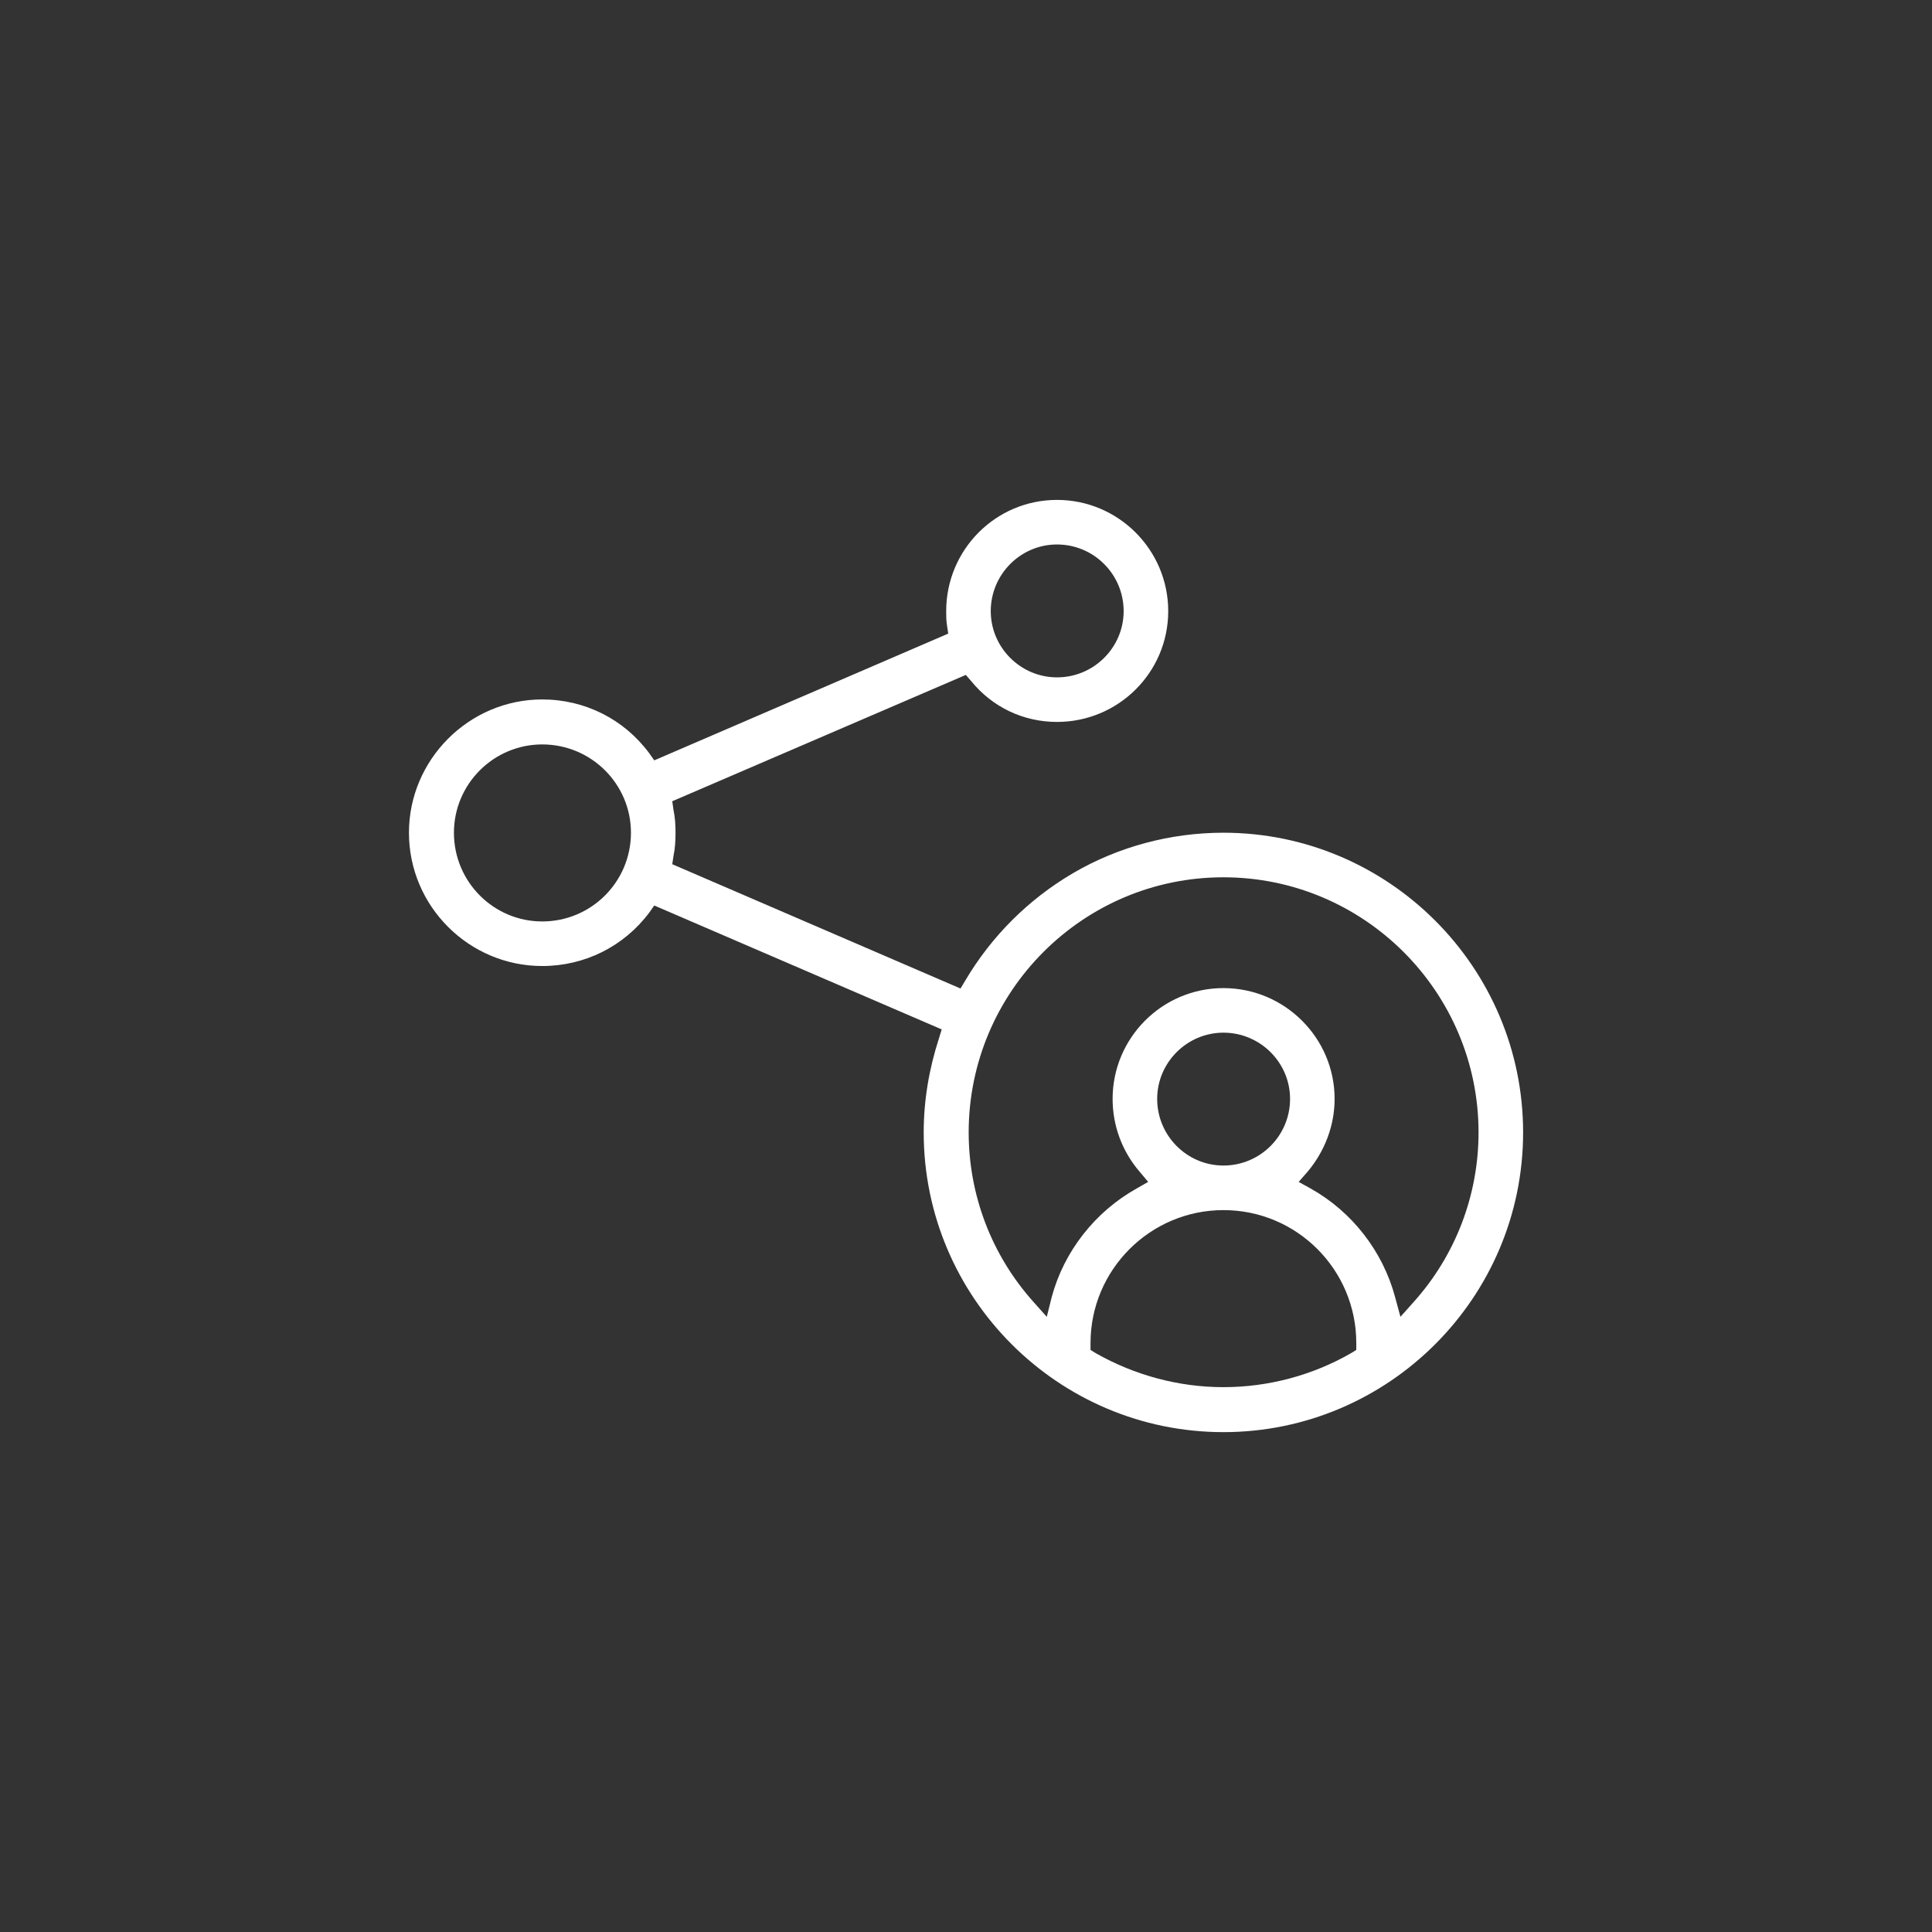 <?xml version='1.0' encoding='utf-8'?>
<svg xmlns:svg="http://www.w3.org/2000/svg" version="1.0" width="94.50" height="94.50" viewBox="504.31 319.71 94.50 94.50" xmlns="http://www.w3.org/2000/svg"><rect x="504.31" y="319.71" width="94.50" height="94.50" fill="#333333" stroke="none"/><svg:defs id="defs3">
    <svg:pattern id="EMFhbasepattern" patternUnits="userSpaceOnUse" width="6" height="6" x="0" y="0" />
  </svg:defs><path fill="white" d="  M 564.151,360.441   C 561.571,360.441 559.011,361.121 556.791,362.421   C 554.611,363.701 552.811,365.501 551.531,367.661   L 551.291,368.061   L 537.192,361.981   L 537.252,361.581   C 537.332,361.201 537.352,360.821 537.352,360.441   C 537.352,360.081 537.332,359.701 537.252,359.321   L 537.192,358.901   L 551.551,352.722   L 551.811,353.022   C 552.851,354.302 554.371,355.022 556.011,355.022   C 559.011,355.022 561.451,352.602 561.451,349.602   C 561.451,346.602 559.011,344.162 556.011,344.162   C 553.011,344.162 550.591,346.602 550.591,349.602   C 550.591,349.822 550.591,350.062 550.631,350.302   L 550.691,350.702   L 536.312,356.901   L 536.072,356.561   C 534.832,354.882 532.912,353.922 530.832,353.922   C 527.253,353.922 524.313,356.861 524.313,360.441   C 524.313,364.041 527.253,366.961 530.832,366.961   C 532.912,366.961 534.832,366.001 536.072,364.341   L 536.312,364.001   L 550.371,370.061   L 550.231,370.521   C 549.751,372.001 549.491,373.541 549.491,375.101   C 549.491,383.18 556.071,389.76 564.151,389.76   C 572.23,389.76 578.81,383.18 578.81,375.101   C 578.81,367.021 572.23,360.441 564.151,360.441   z  M 560.911,373.461   C 560.911,371.681 562.371,370.221 564.151,370.221   C 565.951,370.221 567.411,371.681 567.411,373.461   C 567.411,375.261 565.951,376.72 564.151,376.72   C 562.371,376.72 560.911,375.261 560.911,373.461   z  M 557.651,385.4   C 557.651,381.82 560.571,378.9 564.151,378.9   C 567.751,378.9 570.65,381.82 570.65,385.4   L 570.65,385.74   L 570.39,385.9   C 568.51,386.98 566.351,387.56 564.151,387.56   C 561.971,387.56 559.811,386.98 557.911,385.9   L 557.651,385.74   L 557.651,385.4   z  M 572.81,384.12   L 572.55,383.16   C 571.95,380.92 570.45,378.98 568.41,377.84   L 567.831,377.52   L 568.27,377.02   C 569.11,376.02 569.59,374.761 569.59,373.461   C 569.59,370.481 567.151,368.041 564.151,368.041   C 561.151,368.041 558.731,370.481 558.731,373.461   C 558.731,374.761 559.191,376.02 560.051,377.02   L 560.471,377.52   L 559.911,377.84   C 557.871,378.98 556.351,380.92 555.751,383.16   L 555.511,384.12   L 554.851,383.38   C 552.811,381.1 551.691,378.16 551.691,375.101   C 551.691,368.221 557.271,362.621 564.151,362.621   C 571.03,362.621 576.63,368.221 576.63,375.101   C 576.63,378.16 575.51,381.1 573.47,383.38   L 572.81,384.12   z  M 556.011,352.842   C 554.231,352.842 552.771,351.382 552.771,349.602   C 552.771,347.802 554.231,346.342 556.011,346.342   C 557.811,346.342 559.271,347.802 559.271,349.602   C 559.271,351.382 557.811,352.842 556.011,352.842   z  M 530.832,356.122   C 533.232,356.122 535.172,358.061 535.172,360.441   C 535.172,362.841 533.232,364.781 530.832,364.781   C 528.453,364.781 526.513,362.841 526.513,360.441   C 526.513,358.061 528.453,356.122 530.832,356.122   z " id="path281" /></svg>